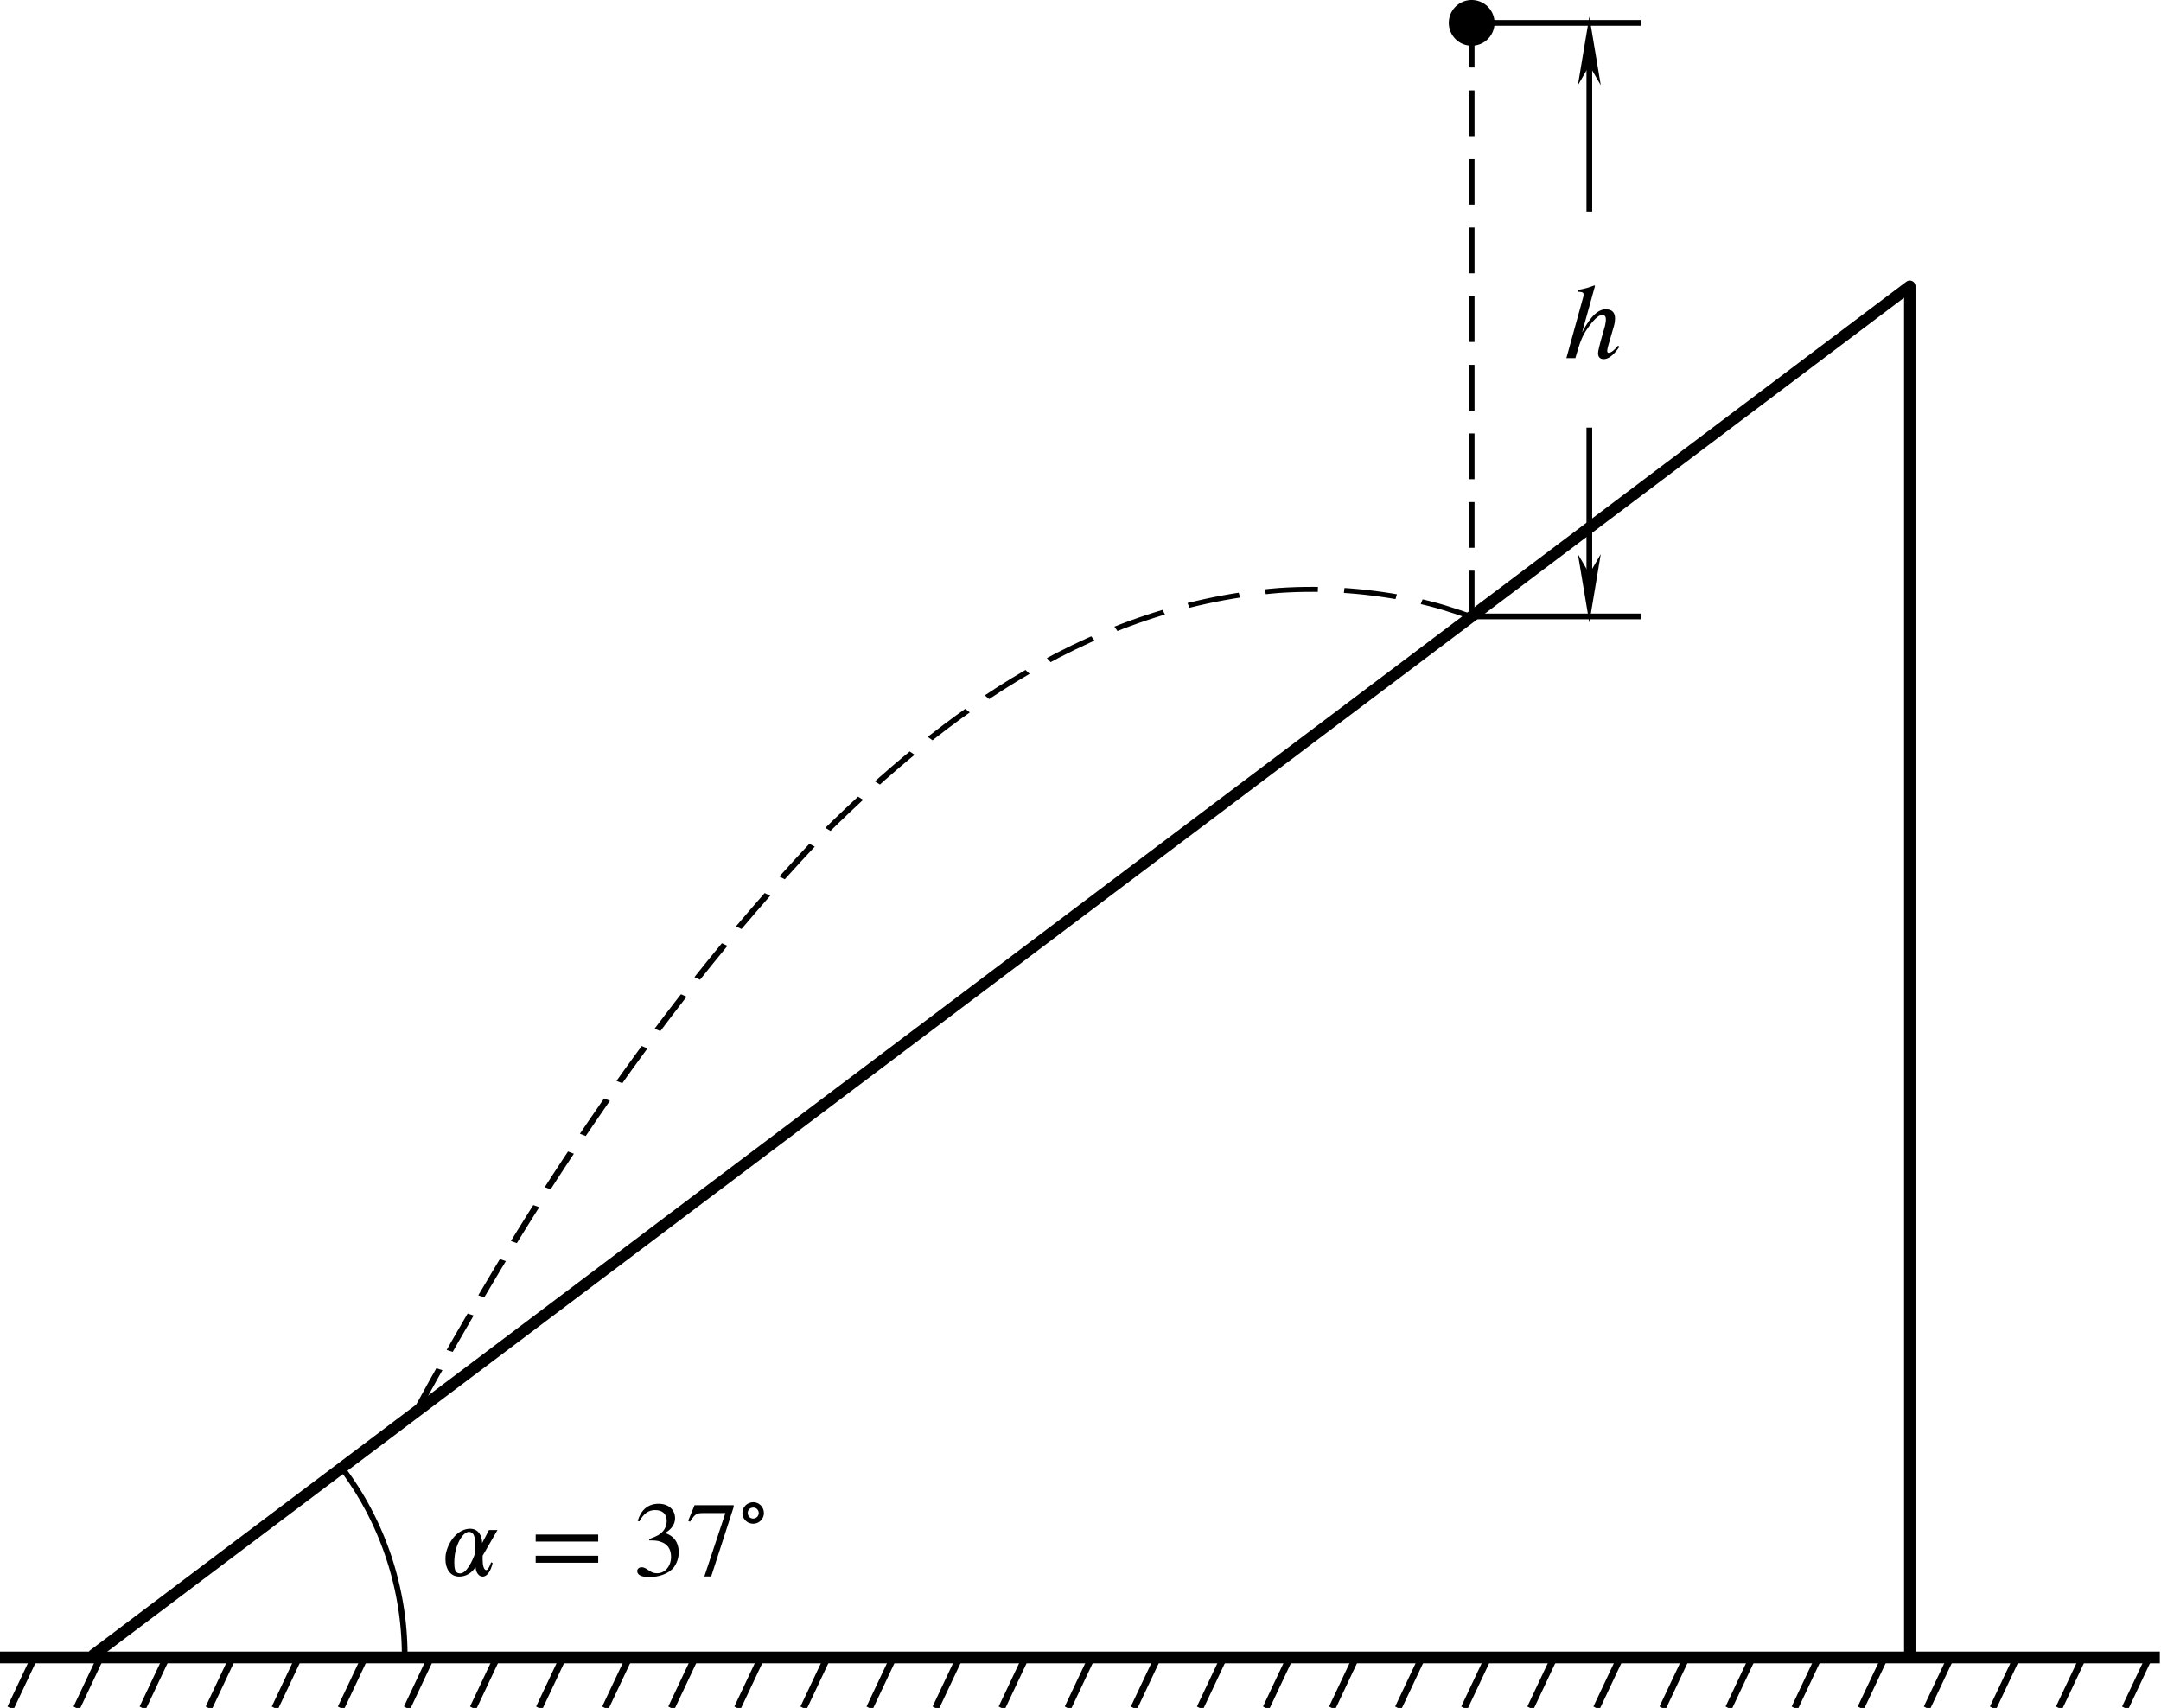 <?xml version="1.0" encoding="UTF-8" standalone="no"?>
<svg
   viewBox="0 0 188.976 149.362"
   height="149.362"
   width="188.976"
   id="svg10"
   version="1.1"
   xmlns="http://www.w3.org/2000/svg"
   xmlns:svg="http://www.w3.org/2000/svg"
   xmlns:rdf="http://www.w3.org/1999/02/22-rdf-syntax-ns#"
   xmlns:cc="http://creativecommons.org/ns#"
   xmlns:dc="http://purl.org/dc/elements/1.1/">
  <defs
     id="defs14">
    <marker
       markerWidth="12"
       markerHeight="4"
       refX="6"
       refY="2"
       orient="auto"
       id="marker2640">
      <path
         style="fill:#000000;stroke-width:0px"
         d="M 12,0 0,2 12,4 8.571,2 12,0"
         id="path2439" />
    </marker>
    <marker
       markerWidth="12"
       markerHeight="4"
       refX="6"
       refY="2"
       orient="auto"
       id="marker2649">
      <path
         style="fill:#000000;stroke-width:0px"
         d="M 0,0 12,2 0,4 3.429,2 0,0"
         id="path2434" />
    </marker>
  </defs>
  <g
     id="g18"
     transform="translate(-206.704,-131.841)">
    <g
       id="g1525-1"
       transform="matrix(1.345,0,0,1.416,112.437,-321.805)"
       style="stroke-width:0.725">
      <path
         style="fill:none;stroke:#000000;stroke-width:0.725px;stroke-linecap:butt;stroke-linejoin:miter;stroke-opacity:1"
         d="M 70.061,422.734 H 210.513"
         id="path1195-0" />
      <g
         id="g1488-9"
         style="stroke-width:0.725">
        <path
           style="fill:none;stroke:#000000;stroke-width:0.435;stroke-linecap:butt;stroke-linejoin:miter;stroke-miterlimit:4;stroke-dasharray:none;stroke-opacity:1"
           d="m 72.32,422.734 -1.553,3.128"
           id="path1252-916" />
        <path
           style="fill:none;stroke:#000000;stroke-width:0.435;stroke-linecap:butt;stroke-linejoin:miter;stroke-miterlimit:4;stroke-dasharray:none;stroke-opacity:1"
           d="m 76.617,422.734 -1.553,3.128"
           id="path1252-6-8" />
        <path
           style="fill:none;stroke:#000000;stroke-width:0.435;stroke-linecap:butt;stroke-linejoin:miter;stroke-miterlimit:4;stroke-dasharray:none;stroke-opacity:1"
           d="m 80.913,422.734 -1.553,3.128"
           id="path1252-3-2" />
        <path
           style="fill:none;stroke:#000000;stroke-width:0.435;stroke-linecap:butt;stroke-linejoin:miter;stroke-miterlimit:4;stroke-dasharray:none;stroke-opacity:1"
           d="m 85.21,422.734 -1.553,3.128"
           id="path1252-7-2" />
        <path
           style="fill:none;stroke:#000000;stroke-width:0.435;stroke-linecap:butt;stroke-linejoin:miter;stroke-miterlimit:4;stroke-dasharray:none;stroke-opacity:1"
           d="m 89.506,422.734 -1.553,3.128"
           id="path1252-4-5" />
        <path
           style="fill:none;stroke:#000000;stroke-width:0.435;stroke-linecap:butt;stroke-linejoin:miter;stroke-miterlimit:4;stroke-dasharray:none;stroke-opacity:1"
           d="m 93.803,422.734 -1.553,3.128"
           id="path1252-78-9" />
        <path
           style="fill:none;stroke:#000000;stroke-width:0.435;stroke-linecap:butt;stroke-linejoin:miter;stroke-miterlimit:4;stroke-dasharray:none;stroke-opacity:1"
           d="m 98.099,422.734 -1.553,3.128"
           id="path1252-71-5" />
        <path
           style="fill:none;stroke:#000000;stroke-width:0.435;stroke-linecap:butt;stroke-linejoin:miter;stroke-miterlimit:4;stroke-dasharray:none;stroke-opacity:1"
           d="m 102.396,422.734 -1.553,3.128"
           id="path1252-5-0" />
        <path
           style="fill:none;stroke:#000000;stroke-width:0.435;stroke-linecap:butt;stroke-linejoin:miter;stroke-miterlimit:4;stroke-dasharray:none;stroke-opacity:1"
           d="m 106.692,422.734 -1.553,3.128"
           id="path1252-711-7" />
        <path
           style="fill:none;stroke:#000000;stroke-width:0.435;stroke-linecap:butt;stroke-linejoin:miter;stroke-miterlimit:4;stroke-dasharray:none;stroke-opacity:1"
           d="m 132.471,422.734 -1.553,3.128"
           id="path1252-33-3" />
        <path
           style="fill:none;stroke:#000000;stroke-width:0.435;stroke-linecap:butt;stroke-linejoin:miter;stroke-miterlimit:4;stroke-dasharray:none;stroke-opacity:1"
           d="m 136.767,422.734 -1.553,3.128"
           id="path1252-710-3" />
        <path
           style="fill:none;stroke:#000000;stroke-width:0.435;stroke-linecap:butt;stroke-linejoin:miter;stroke-miterlimit:4;stroke-dasharray:none;stroke-opacity:1"
           d="m 141.064,422.734 -1.553,3.128"
           id="path1252-0-3" />
        <path
           style="fill:none;stroke:#000000;stroke-width:0.435;stroke-linecap:butt;stroke-linejoin:miter;stroke-miterlimit:4;stroke-dasharray:none;stroke-opacity:1"
           d="m 145.36,422.734 -1.553,3.128"
           id="path1252-1-2" />
        <path
           style="fill:none;stroke:#000000;stroke-width:0.435;stroke-linecap:butt;stroke-linejoin:miter;stroke-miterlimit:4;stroke-dasharray:none;stroke-opacity:1"
           d="m 149.657,422.734 -1.553,3.128"
           id="path1252-9-9" />
        <path
           style="fill:none;stroke:#000000;stroke-width:0.435;stroke-linecap:butt;stroke-linejoin:miter;stroke-miterlimit:4;stroke-dasharray:none;stroke-opacity:1"
           d="m 153.953,422.734 -1.553,3.128"
           id="path1252-41-5" />
        <path
           style="fill:none;stroke:#000000;stroke-width:0.435;stroke-linecap:butt;stroke-linejoin:miter;stroke-miterlimit:4;stroke-dasharray:none;stroke-opacity:1"
           d="m 158.249,422.734 -1.553,3.128"
           id="path1252-70-0" />
        <path
           style="fill:none;stroke:#000000;stroke-width:0.435;stroke-linecap:butt;stroke-linejoin:miter;stroke-miterlimit:4;stroke-dasharray:none;stroke-opacity:1"
           d="m 162.546,422.734 -1.553,3.128"
           id="path1252-49-9" />
        <path
           style="fill:none;stroke:#000000;stroke-width:0.435;stroke-linecap:butt;stroke-linejoin:miter;stroke-miterlimit:4;stroke-dasharray:none;stroke-opacity:1"
           d="m 166.842,422.734 -1.553,3.128"
           id="path1252-97-7" />
        <path
           style="fill:none;stroke:#000000;stroke-width:0.435;stroke-linecap:butt;stroke-linejoin:miter;stroke-miterlimit:4;stroke-dasharray:none;stroke-opacity:1"
           d="m 192.621,422.734 -1.553,3.128"
           id="path1252-66-2" />
        <path
           style="fill:none;stroke:#000000;stroke-width:0.435;stroke-linecap:butt;stroke-linejoin:miter;stroke-miterlimit:4;stroke-dasharray:none;stroke-opacity:1"
           d="m 201.214,422.734 -1.553,3.128"
           id="path1252-14-5" />
        <path
           style="fill:none;stroke:#000000;stroke-width:0.435;stroke-linecap:butt;stroke-linejoin:miter;stroke-miterlimit:4;stroke-dasharray:none;stroke-opacity:1"
           d="m 205.51,422.734 -1.553,3.128"
           id="path1252-07-2" />
        <path
           style="fill:none;stroke:#000000;stroke-width:0.435;stroke-linecap:butt;stroke-linejoin:miter;stroke-miterlimit:4;stroke-dasharray:none;stroke-opacity:1"
           d="m 209.807,422.734 -1.553,3.128"
           id="path1252-51-3" />
        <path
           style="fill:none;stroke:#000000;stroke-width:0.435;stroke-linecap:butt;stroke-linejoin:miter;stroke-miterlimit:4;stroke-dasharray:none;stroke-opacity:1"
           d="m 196.918,422.734 -1.553,3.128"
           id="path1252-38-4" />
        <path
           style="fill:none;stroke:#000000;stroke-width:0.435;stroke-linecap:butt;stroke-linejoin:miter;stroke-miterlimit:4;stroke-dasharray:none;stroke-opacity:1"
           d="m 171.139,422.734 -1.553,3.128"
           id="path1252-50-3" />
        <path
           style="fill:none;stroke:#000000;stroke-width:0.435;stroke-linecap:butt;stroke-linejoin:miter;stroke-miterlimit:4;stroke-dasharray:none;stroke-opacity:1"
           d="m 175.435,422.734 -1.553,3.128"
           id="path1252-8-7" />
        <path
           style="fill:none;stroke:#000000;stroke-width:0.435;stroke-linecap:butt;stroke-linejoin:miter;stroke-miterlimit:4;stroke-dasharray:none;stroke-opacity:1"
           d="m 179.732,422.734 -1.553,3.128"
           id="path1252-05-4" />
        <path
           style="fill:none;stroke:#000000;stroke-width:0.435;stroke-linecap:butt;stroke-linejoin:miter;stroke-miterlimit:4;stroke-dasharray:none;stroke-opacity:1"
           d="m 184.028,422.734 -1.553,3.128"
           id="path1252-03-2" />
        <path
           style="fill:none;stroke:#000000;stroke-width:0.435;stroke-linecap:butt;stroke-linejoin:miter;stroke-miterlimit:4;stroke-dasharray:none;stroke-opacity:1"
           d="m 188.325,422.734 -1.553,3.128"
           id="path1252-02-3" />
        <path
           style="fill:none;stroke:#000000;stroke-width:0.435;stroke-linecap:butt;stroke-linejoin:miter;stroke-miterlimit:4;stroke-dasharray:none;stroke-opacity:1"
           d="m 110.989,422.734 -1.553,3.128"
           id="path1252-65-3" />
        <path
           style="fill:none;stroke:#000000;stroke-width:0.435;stroke-linecap:butt;stroke-linejoin:miter;stroke-miterlimit:4;stroke-dasharray:none;stroke-opacity:1"
           d="m 115.285,422.734 -1.553,3.128"
           id="path1252-52-3" />
        <path
           style="fill:none;stroke:#000000;stroke-width:0.435;stroke-linecap:butt;stroke-linejoin:miter;stroke-miterlimit:4;stroke-dasharray:none;stroke-opacity:1"
           d="m 119.581,422.734 -1.553,3.128"
           id="path1252-77-2" />
        <path
           style="fill:none;stroke:#000000;stroke-width:0.435;stroke-linecap:butt;stroke-linejoin:miter;stroke-miterlimit:4;stroke-dasharray:none;stroke-opacity:1"
           d="m 123.878,422.734 -1.553,3.128"
           id="path1252-528-2" />
        <path
           style="fill:none;stroke:#000000;stroke-width:0.435;stroke-linecap:butt;stroke-linejoin:miter;stroke-miterlimit:4;stroke-dasharray:none;stroke-opacity:1"
           d="m 128.174,422.734 -1.553,3.128"
           id="path1252-91-8" />
      </g>
    </g>
    <path
       style="fill:none;stroke:#000000;stroke-width:1px;stroke-linecap:butt;stroke-linejoin:round;stroke-opacity:1"
       d="M 214.781,276.638 373.711,156.876 v 119.763"
       id="path178" />
    <path
       style="fill:none;stroke:#000000;stroke-width:0.5;stroke-linecap:butt;stroke-linejoin:miter;stroke-miterlimit:4;stroke-dasharray:4, 2;stroke-dashoffset:0;stroke-opacity:1"
       d="M 335.399,185.746 V 134.394"
       id="path182" />
    <path
       style="fill:none;stroke:#000000;stroke-width:0.434;stroke-miterlimit:4;stroke-dasharray:3.473, 1.736;stroke-dashoffset:0;stroke-opacity:1"
       d="m 276.258,248.017 c 1.364,0.616 2.203,1.002 3.637,1.404 2.868,0.805 5.871,1.144 8.99,0.866 13.269,-1.445 23.078,-12.054 30.664,-22.131 11.05,-15.618 19.254,-32.756 26.391,-50.109"
       transform="matrix(-1.327,0,0,-1,701.899,433.763)"
       id="path1250" />
    <path
       id="path1252"
       style="stroke-dasharray:6, 1"
       transform="scale(-1,1)"
       d="m -333.399,133.841 a 2,2 0 0 1 -2,2 2,2 0 0 1 -2,-2 2,2 0 0 1 2,-2 2,2 0 0 1 2,2 z" />
    <path
       id="path1254"
       style="fill:none;stroke:#000000;stroke-width:0.5"
       d="m 236.594,260.201 a 27.314,27.314 0 0 1 5.5,16.438" />
    <path
       style="fill:none;stroke:#000000;stroke-width:0.5;stroke-linecap:butt;stroke-linejoin:miter;stroke-miterlimit:4;stroke-dasharray:none;stroke-opacity:1"
       d="m 335.399,133.841 h 14.782"
       id="path1256" />
    <path
       style="fill:none;stroke:#000000;stroke-width:0.5;stroke-linecap:butt;stroke-linejoin:miter;stroke-miterlimit:4;stroke-dasharray:none;stroke-opacity:1"
       d="m 335.399,185.746 h 14.782"
       id="path1256-1" />
    <path
       style="fill:none;stroke:#000000;stroke-width:0.5;stroke-linecap:butt;stroke-linejoin:miter;stroke-miterlimit:4;stroke-dasharray:none;stroke-opacity:1;marker-start:url(#marker2640);marker-end:url(#marker2649)"
       d="m 345.69,136.291 -1e-5,47.005"
       id="path1273" />
    <g
       aria-label=" "
       id="text1772"
       style="font-size:14.062px;line-height:125%;letter-spacing:0px;word-spacing:0px" />
    <g
       id="g1796"
       transform="translate(94.318,-13.367)">
      <path
         id="rect1791"
         style="fill:#ffffff;stroke-width:0.5"
         d="m 244.252,163.717 h 14.239 v 18.888 h -14.239 z" />
    </g>
    <g
       id="g4762"
       transform="translate(21.794,86.305)">
      <g
         style="fill:#000000;fill-opacity:1"
         id="id-487b7910-0c09-422d-b2f4-c4e36de40168"
         transform="matrix(0.933,0,0,0.933,84.737,57.587)">
        <g
           transform="translate(148.712,134.765)"
           id="g4537">
          <path
             style="stroke:none;stroke-width:0"
             d="m 3.203,-2.719 c 0,0.266 0,0.5 -0.047,0.703 -0.188,0.547 -0.75,1.812 -1.375,1.812 -0.5,0 -0.547,-0.469 -0.547,-1.047 0,-1.578 0.797,-2.844 1.359,-2.844 0.578,0 0.609,0.688 0.609,1.375 z M 5.281,-4.266 H 4.484 l -0.641,1.219 c 0,-0.688 -0.359,-1.344 -1.125,-1.344 -1.078,0 -1.969,1.062 -2.25,2.234 -0.062,0.25 -0.062,0.438 -0.062,0.656 0,0.828 0.438,1.594 1.281,1.594 0.672,0 1.188,-0.359 1.516,-0.859 h 0.031 C 3.25,-0.312 3.531,0.094 3.891,0.094 c 0.438,0 0.766,-0.547 0.938,-1.266 L 4.688,-1.25 C 4.5,-0.703 4.344,-0.516 4.234,-0.516 c -0.25,0 -0.344,-0.5 -0.344,-0.984 v -0.359 z m 0,0"
             id="id-ea9a254c-54bd-45b3-83fd-44ee911c9cf7" />
        </g>
      </g>
      <g
         style="fill:#000000;fill-opacity:1"
         id="id-cbe3d82e-487e-4632-b481-d12c431a2ff9"
         transform="matrix(0.933,0,0,0.933,84.737,57.587)">
        <g
           transform="translate(157.091,134.765)"
           id="g4541">
          <path
             style="stroke:none;stroke-width:0"
             d="m 6.344,-1.203 v -0.656 H 0.484 v 0.656 z m 0,-1.984 V -3.844 H 0.484 v 0.656 z m 0,0"
             id="id-0cdd2882-2625-41cc-a817-b1b107a954d3" />
        </g>
      </g>
      <g
         style="fill:#000000;fill-opacity:1"
         id="id-2922b987-8dbd-49d2-8c15-702daf4dc7fc"
         transform="matrix(0.933,0,0,0.933,84.737,57.587)">
        <g
           transform="translate(166.685,134.765)"
           id="g4545">
          <path
             style="stroke:none;stroke-width:0"
             d="m 0.609,-5.078 c 0.406,-0.75 0.859,-1.062 1.484,-1.062 0.656,0 1.078,0.344 1.078,1.016 0,0.609 -0.328,1.062 -0.812,1.344 C 2.156,-3.672 1.906,-3.562 1.531,-3.422 v 0.125 c 0.562,0 0.797,0.031 1.016,0.109 0.688,0.203 1.031,0.688 1.031,1.438 0,0.859 -0.562,1.531 -1.297,1.531 -0.281,0 -0.484,-0.047 -0.859,-0.312 -0.281,-0.203 -0.438,-0.25 -0.609,-0.25 -0.219,0 -0.406,0.141 -0.406,0.359 0,0.359 0.391,0.562 1.125,0.562 0.875,0 1.828,-0.297 2.312,-0.922 0.281,-0.391 0.453,-0.875 0.453,-1.406 0,-0.516 -0.156,-0.969 -0.438,-1.281 C 3.656,-3.688 3.469,-3.812 3.031,-4 c 0.672,-0.391 0.922,-0.891 0.922,-1.375 0,-0.812 -0.625,-1.359 -1.547,-1.359 -1.047,0 -1.672,0.656 -1.953,1.609 z m 0,0"
             id="id-e4bfa98f-0388-46ef-b68f-bc0723f0fd36" />
        </g>
        <g
           transform="translate(171.666,134.765)"
           id="g4548">
          <path
             style="stroke:none;stroke-width:0"
             d="M 4.469,-6.438 V -6.594 H 0.797 l -0.594,1.453 0.172,0.094 c 0.422,-0.672 0.594,-0.812 1.172,-0.812 H 3.688 l -1.969,5.938 h 0.641 z m 0,0"
             id="id-03ec387a-0f9e-4192-9578-edd76df77151" />
        </g>
      </g>
      <g
         style="fill:#000000;fill-opacity:1"
         id="id-802b659a-6e35-4b73-a7cb-ff9e009244ad"
         transform="matrix(0.933,0,0,0.933,84.737,57.587)">
        <g
           transform="translate(176.654,130.779)"
           id="g4552">
          <path
             style="stroke:none;stroke-width:0"
             d="m 1.828,-1.875 c 0,0.281 -0.234,0.516 -0.516,0.516 -0.297,0 -0.516,-0.219 -0.516,-0.531 0,-0.281 0.219,-0.5 0.531,-0.5 0.266,0 0.5,0.219 0.5,0.516 z m 0.484,0 c 0,-0.562 -0.453,-1.016 -0.984,-1.016 -0.578,0 -1.031,0.438 -1.031,1 0,0.562 0.438,1.016 1.016,1.016 0.547,0 1,-0.453 1,-1 z m 0,0"
             id="id-a3a5bc43-3955-4d1f-9542-467ece9ca5b8" />
        </g>
      </g>
    </g>
    <g
       style="fill:#000000;fill-opacity:1"
       id="id-54409bb6-7c5b-402a-a256-e3a9a1eb05ef"
       transform="matrix(0.933,0,0,0.933,172.427,37.425)">
      <g
         transform="translate(183.084,134.765)"
         id="g4556">
        <path
           style="stroke:none;stroke-width:0"
           d="M 5.312,-1.172 C 4.828,-0.594 4.594,-0.5 4.422,-0.5 c -0.078,0 -0.125,-0.062 -0.125,-0.172 0,-0.141 0.062,-0.375 0.109,-0.547 L 4.922,-3 C 5,-3.266 5.031,-3.516 5.031,-3.703 c 0,-0.578 -0.281,-0.875 -0.891,-0.875 -0.578,0 -1.344,0.5 -2.172,2.125 H 1.953 L 3.156,-6.781 3.078,-6.812 c -0.391,0.156 -0.719,0.266 -1.562,0.438 v 0.156 c 0.297,0 0.562,0.016 0.562,0.219 0,0.062 0,0.172 -0.031,0.281 L 0.469,0 H 1.312 c 0.438,-1.562 0.656,-2.078 1.094,-2.719 0.547,-0.812 1.078,-1.328 1.391,-1.328 0.297,0 0.375,0.172 0.375,0.438 0,0.188 -0.062,0.469 -0.094,0.625 L 3.672,-1.562 C 3.562,-1.125 3.438,-0.656 3.438,-0.453 c 0,0.359 0.203,0.547 0.531,0.547 0.375,0 0.859,-0.266 1.469,-1.156 z m 0,0"
           id="id-c6167a9b-5287-4822-8fbb-b967d152fd5e" />
      </g>
    </g>
  </g>
</svg>
